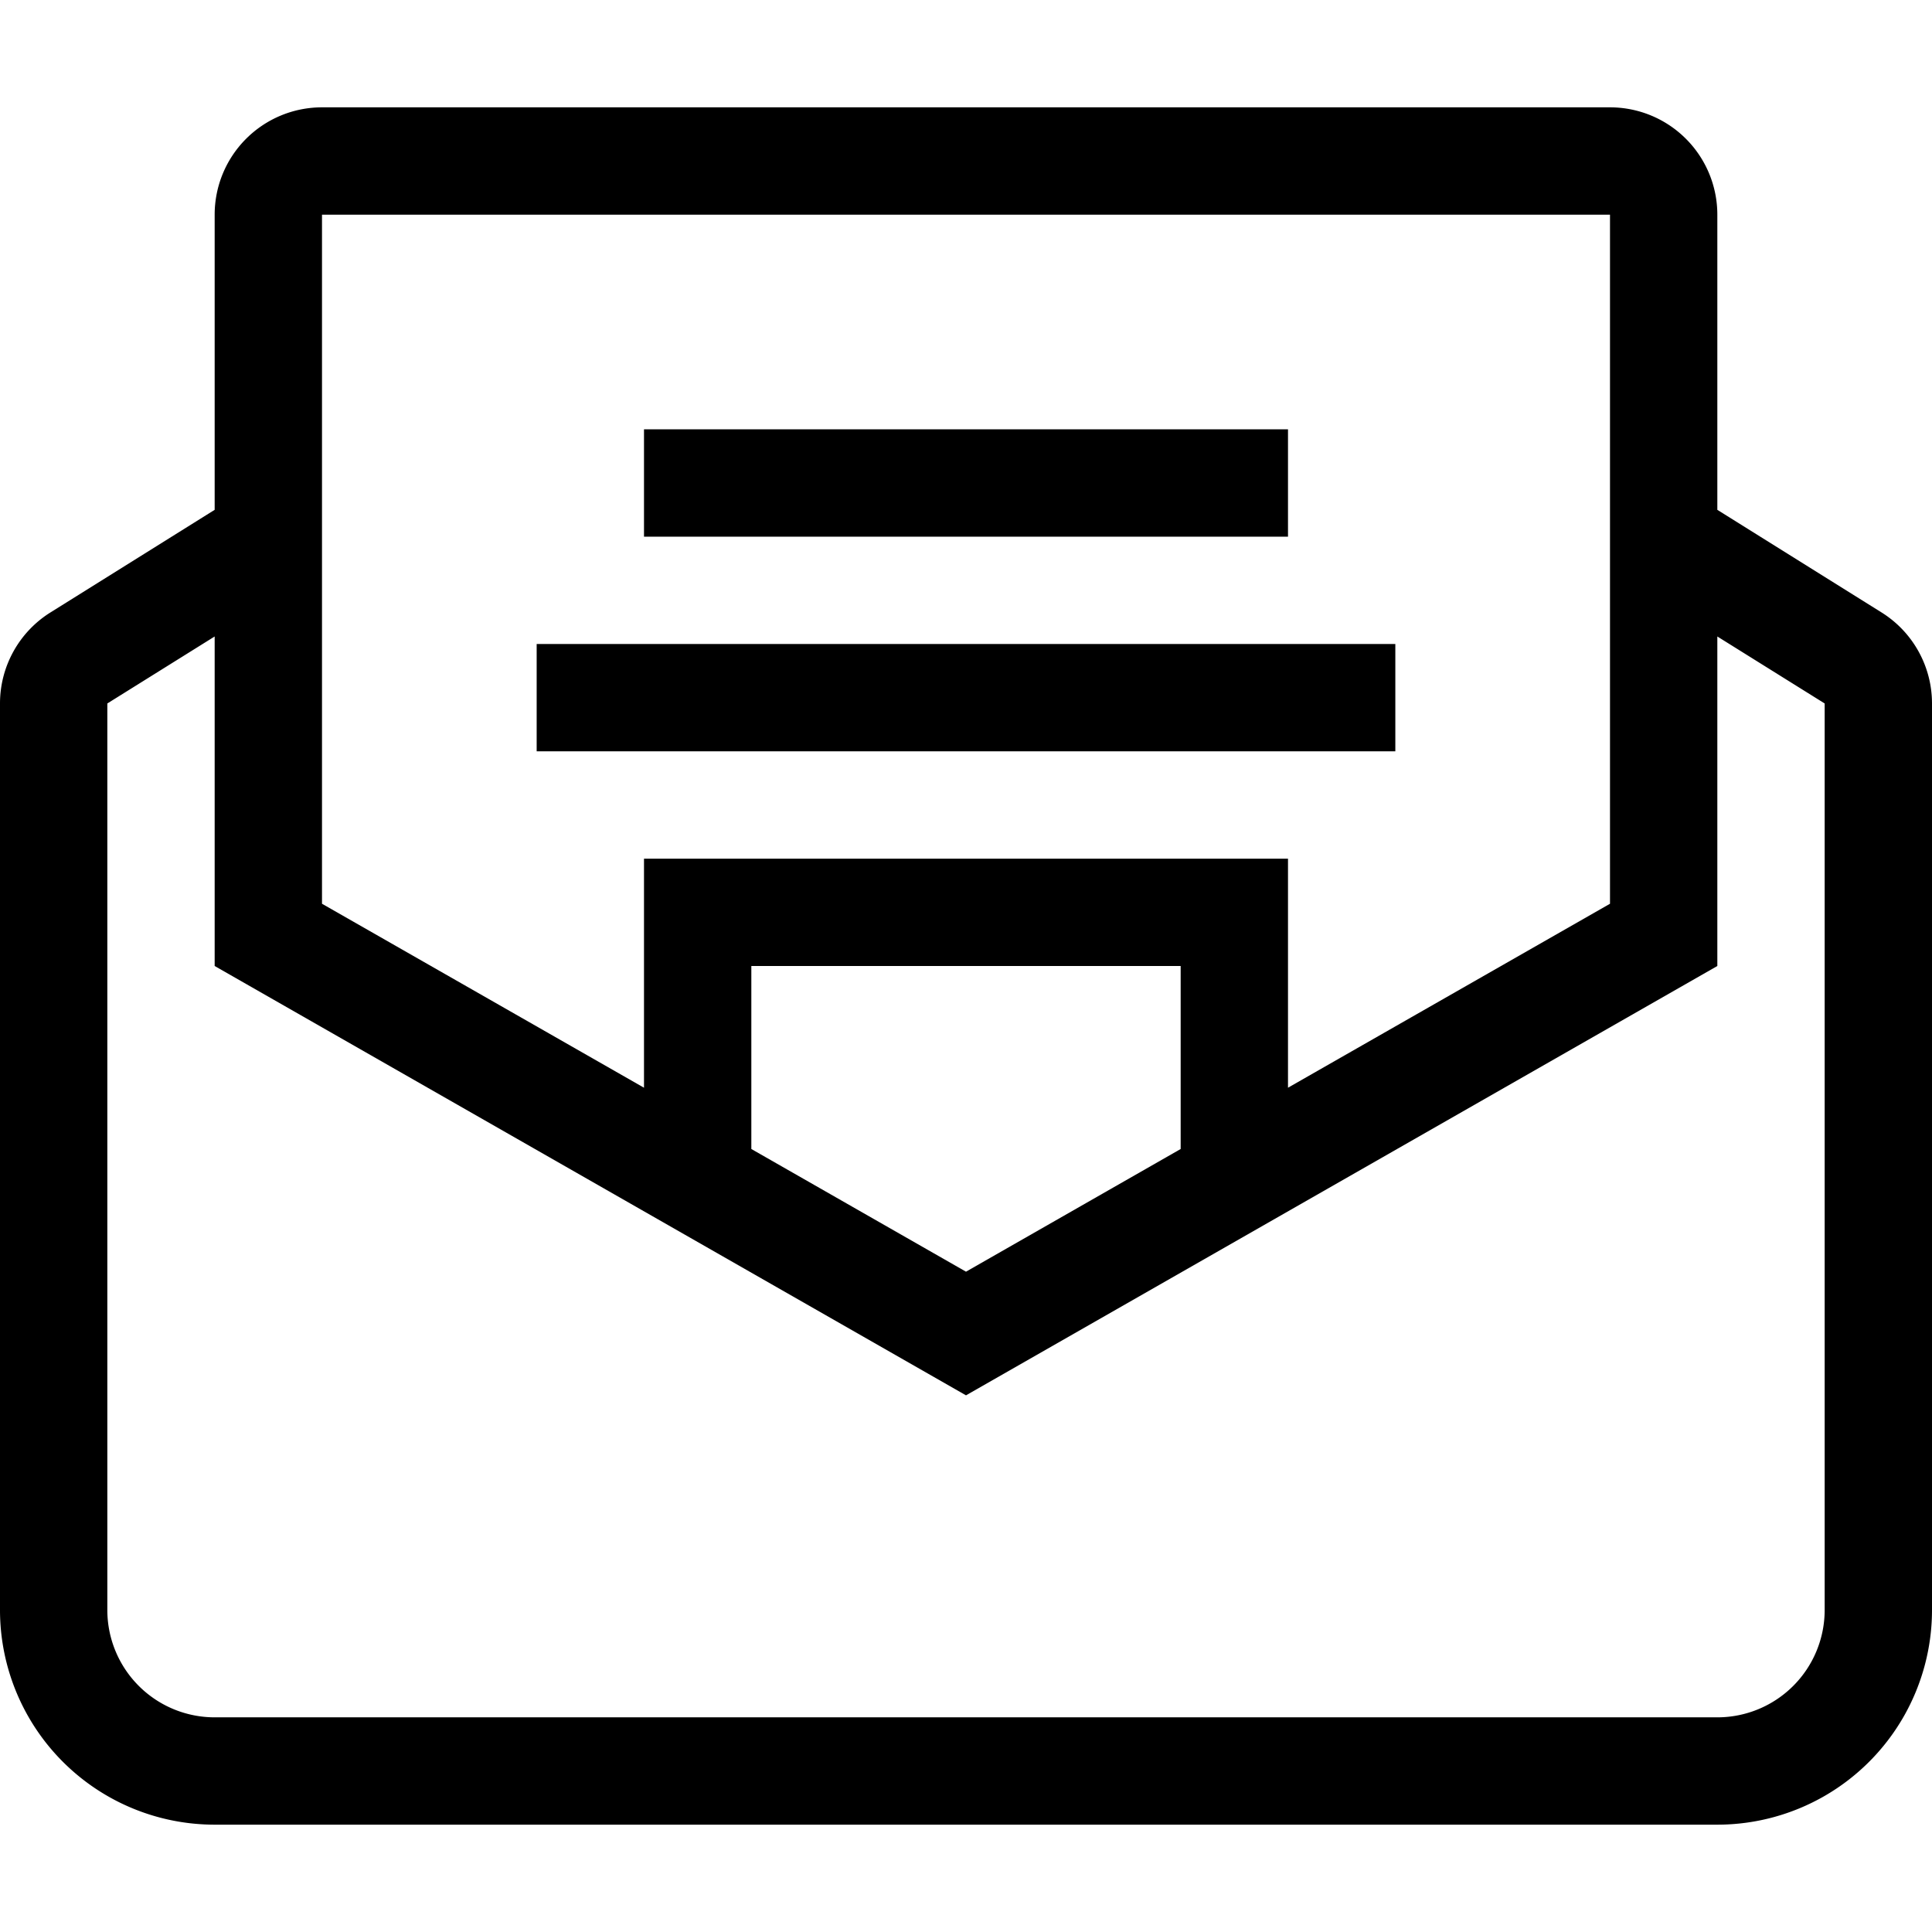 <svg id="i-newsletter" viewBox="0 0 18 18" xmlns="http://www.w3.org/2000/svg"><path d="m9 11.848 2-1.143V9H7v1.705zm-3-1.714V8h6v2.134l3-1.714V2H3v6.42zM16 4.75l1.53.956a1 1 0 0 1 .47.848V15a2 2 0 0 1-2 2H2a2 2 0 0 1-2-2V6.554a1 1 0 0 1 .47-.848L2 4.75V2a1 1 0 0 1 1-1h12a1 1 0 0 1 1 1zm0 1.18V9l-7 4-7-4V5.93l-1 .624V15a1 1 0 0 0 1 1h14a1 1 0 0 0 1-1V6.554zM6 4h6v1H6zM5 6h8v1H5z" fill="currentColor" fill-rule="evenodd"/></svg>

